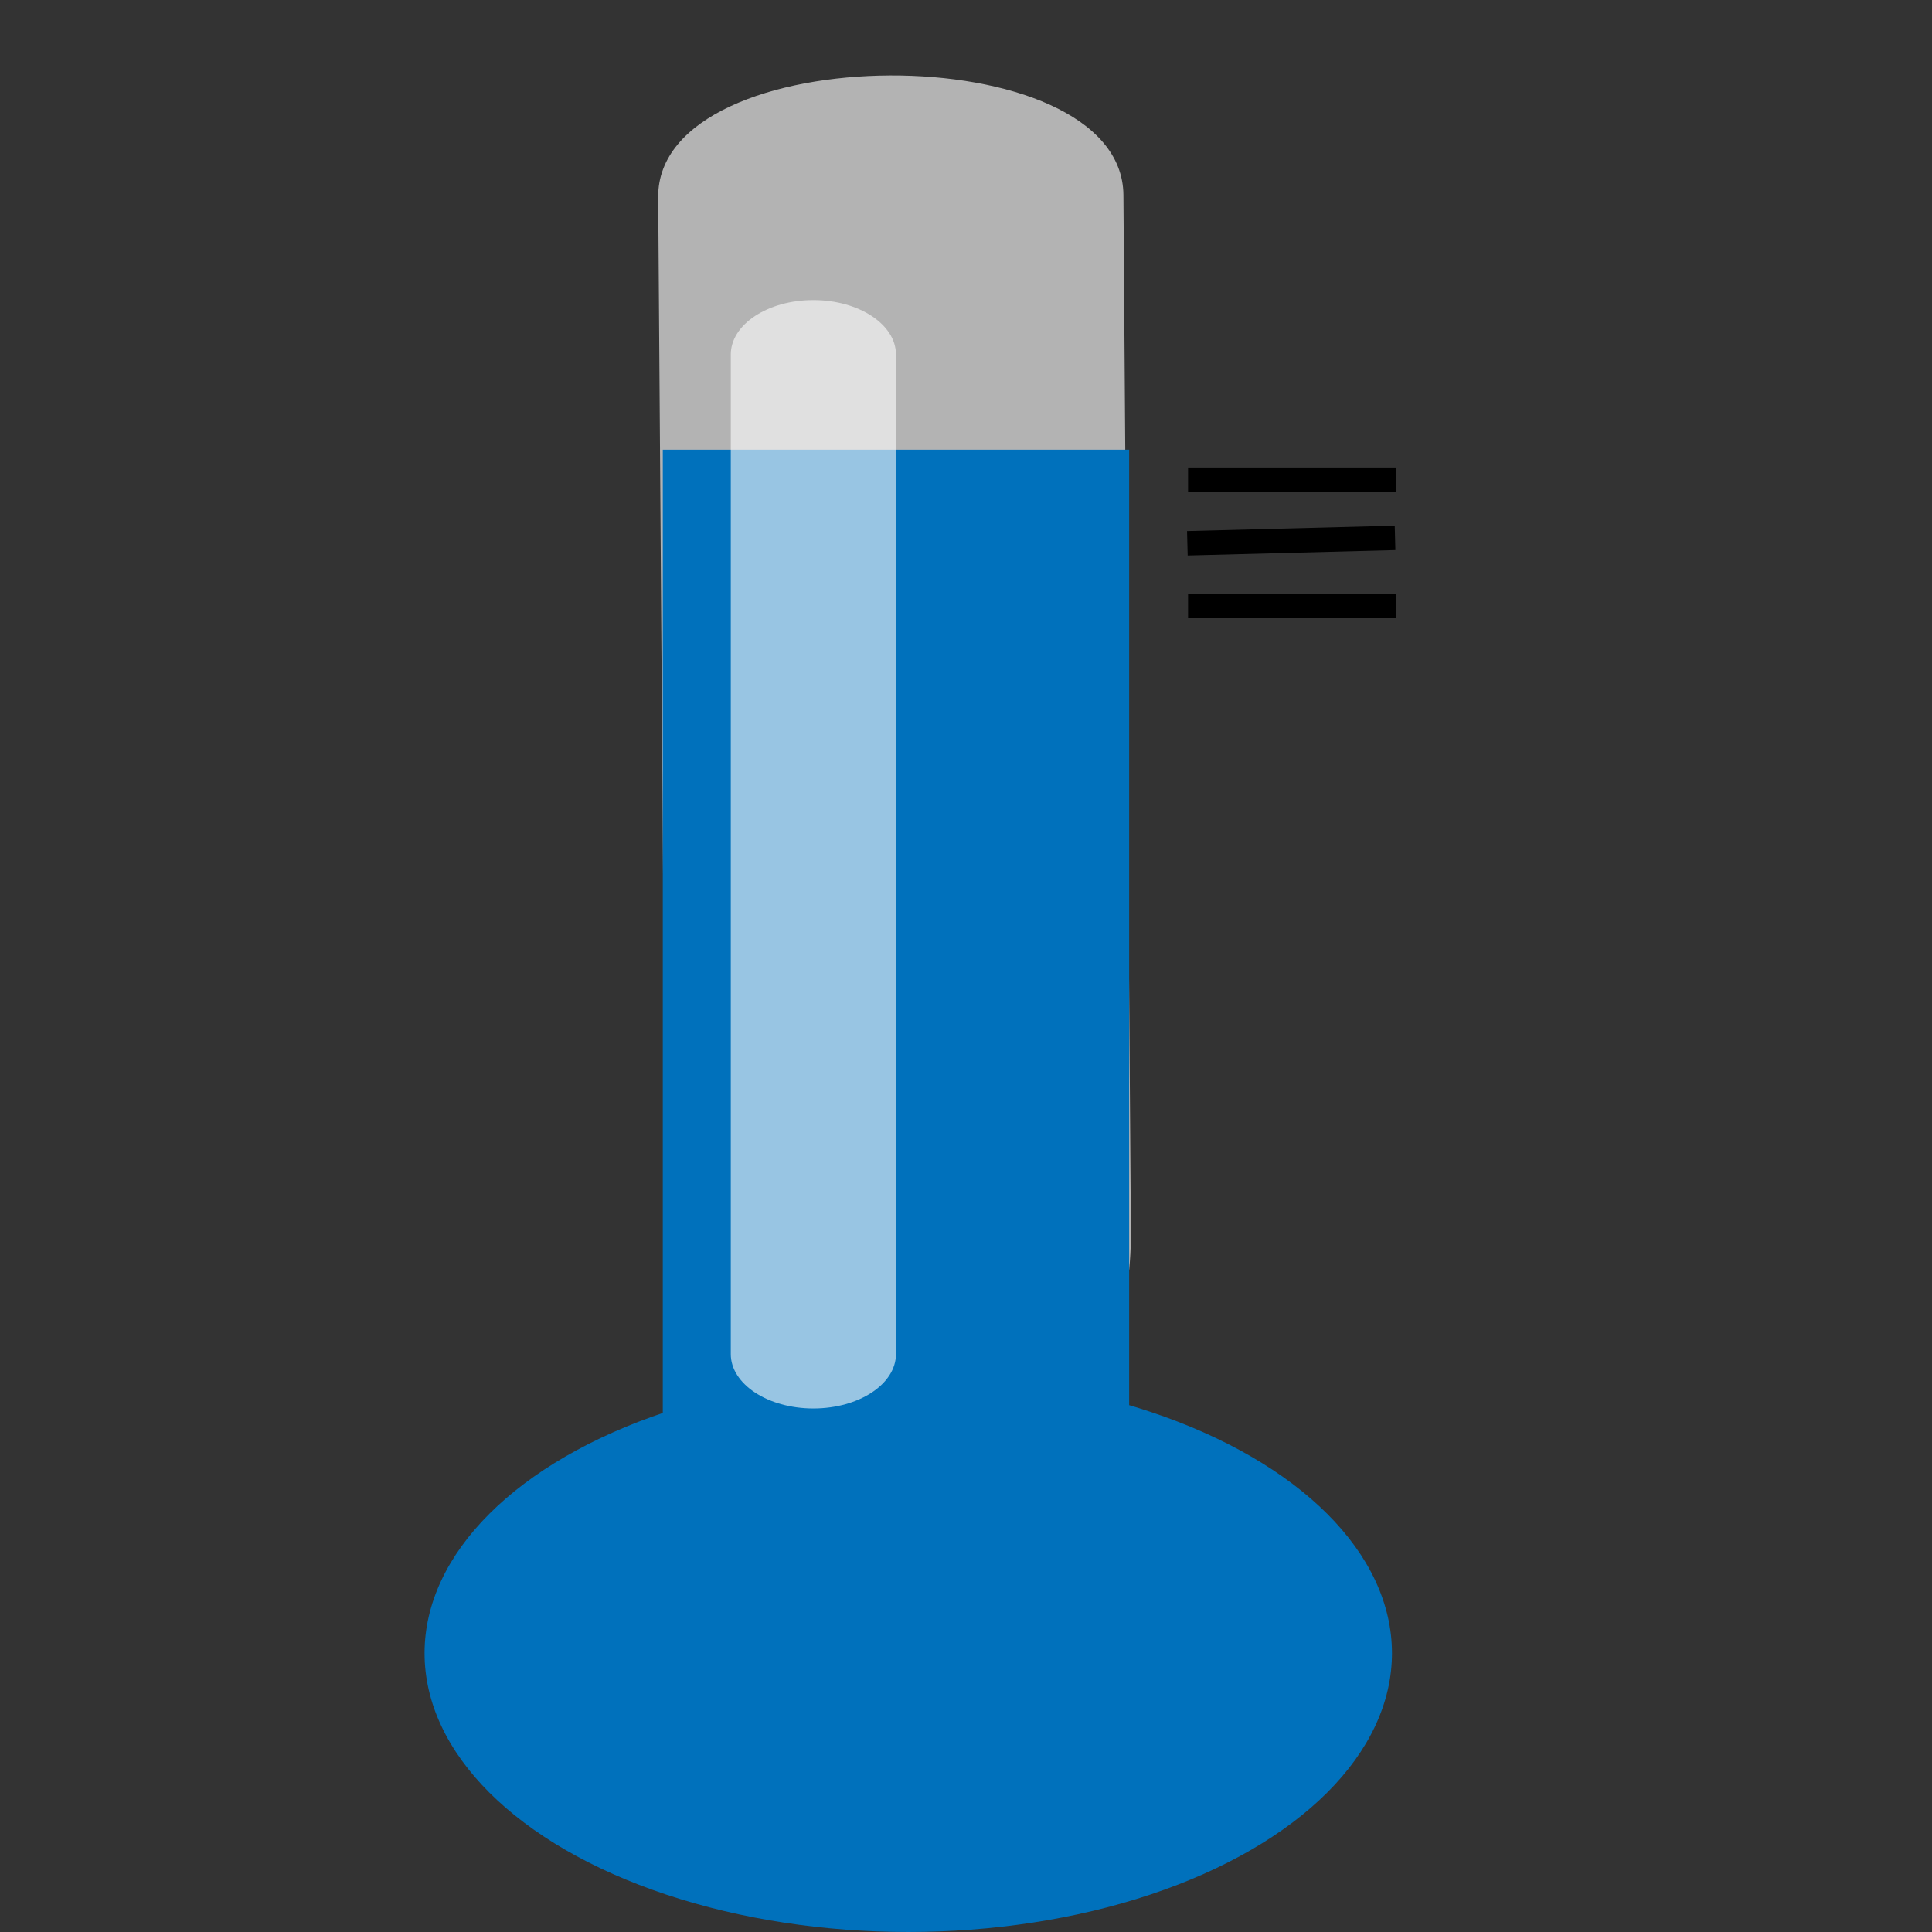 <?xml version="1.0" encoding="utf-8"?>
<!-- Generator: Adobe Illustrator 17.0.0, SVG Export Plug-In . SVG Version: 6.00 Build 0)  -->
<!DOCTYPE svg PUBLIC "-//W3C//DTD SVG 1.1//EN" "http://www.w3.org/Graphics/SVG/1.1/DTD/svg11.dtd">
<svg version="1.1" id="Layer_1" xmlns="http://www.w3.org/2000/svg" xmlns:xlink="http://www.w3.org/1999/xlink" x="0px" y="0px"
	 width="52px" height="52px" viewBox="0 0 52 52" enable-background="new 0 0 52 52" xml:space="preserve">
<rect x="0" y="0" width="52" height="52" fill="#333333" stroke="none"/>
<ellipse fill="#0071BC" cx="24.446" cy="44.496" rx="13.019" ry="7.504"/>
<path fill="#B3B3B3" d="M30.438,33.147c0.031,4.33-2.747,7.853-6.204,7.869l0,0c-3.458,0.016-6.286-3.481-6.318-7.811L17.715,5.307
	c-0.031-4.33,12.491-4.388,12.522-0.058L30.438,33.147z"/>
<rect x="17.839" y="12.103" fill="#0071BC" width="12.552" height="28.915"/>
<path opacity="0.6" fill="#FDFDFD" enable-background="new    " d="M24.115,36.444c0,0.809-0.995,1.465-2.223,1.465l0,0
	c-1.227,0-2.223-0.656-2.223-1.465V9.542c0-0.809,0.995-1.465,2.223-1.465l0,0c1.227,0,2.223,0.656,2.223,1.465V36.444z"/>
<rect x="31.977" y="12.582" width="5.588" height="0.658"/>
<rect x="34.442" y="11.747" transform="matrix(0.026 1 -1 0.026 48.391 -20.6)" width="0.658" height="5.59"/>
<rect x="31.977" y="15.982" width="5.588" height="0.658"/>
</svg>
